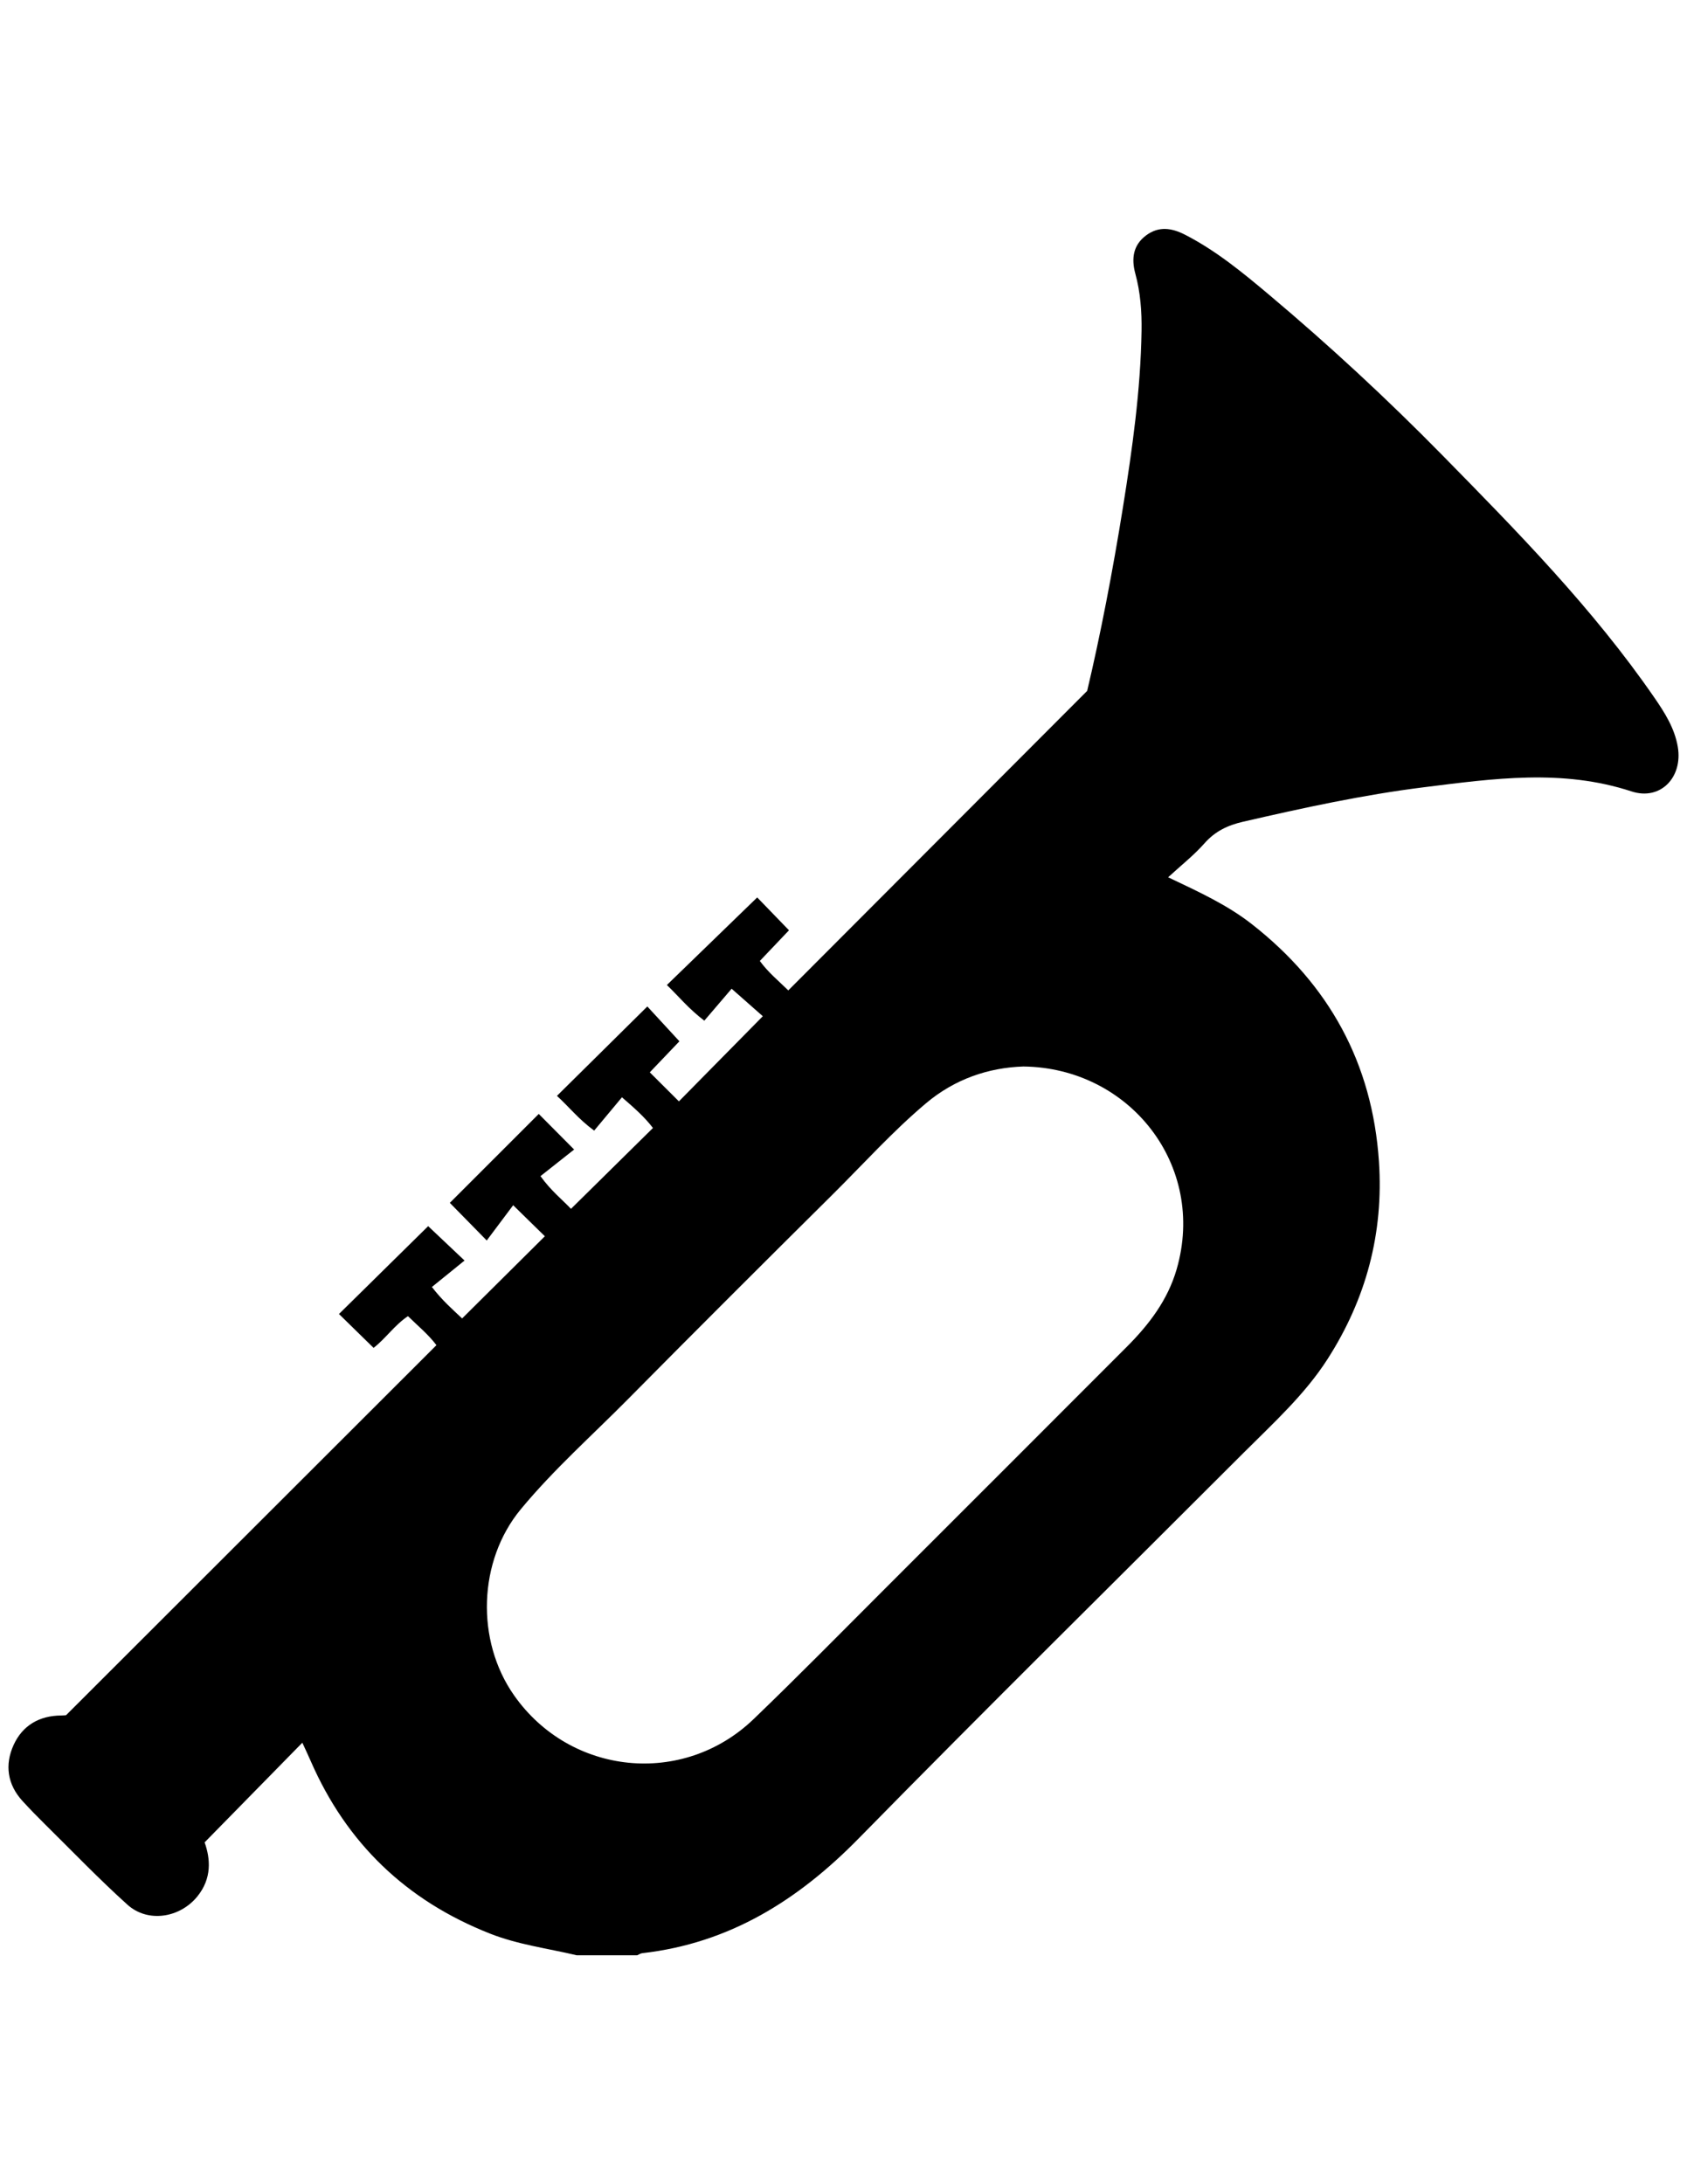 <?xml version="1.0" encoding="utf-8"?>
<!-- Generator: Adobe Illustrator 16.0.0, SVG Export Plug-In . SVG Version: 6.00 Build 0)  -->
<!DOCTYPE svg PUBLIC "-//W3C//DTD SVG 1.1//EN" "http://www.w3.org/Graphics/SVG/1.1/DTD/svg11.dtd">
<svg version="1.1" id="Capa_1" xmlns="http://www.w3.org/2000/svg" xmlns:xlink="http://www.w3.org/1999/xlink" x="0px" y="0px"
	 width="612px" height="792px" viewBox="0 0 612 792" enable-background="new 0 0 612 792" xml:space="preserve">
<path fill-rule="evenodd" clip-rule="evenodd" d="M209.181,708.984c-10.494-2.493-21.228-3.836-31.4-7.843
	c-30.348-11.955-52.048-32.73-65.075-62.608c-0.988-2.267-2.056-4.499-3.027-6.617c-11.739,11.966-23.285,23.734-35.449,36.135
	c2.086,5.858,2.739,13.024-2.676,19.656c-6.312,7.729-17.909,9.621-25.323,2.942c-10.382-9.352-20.078-19.466-30.035-29.287
	c-2.726-2.688-5.398-5.437-7.988-8.255c-5.565-6.055-6.542-13.207-3.264-20.387c3.221-7.052,9.328-10.632,17.264-10.672
	c0.828-0.005,1.655-0.104,1.762-0.111c44.958-44.896,89.487-89.363,134.359-134.173c-2.872-3.817-6.676-6.955-10.331-10.519
	c-4.913,3.292-8.082,8.104-12.472,11.499c-4.198-4.104-8.319-8.135-12.556-12.276c10.929-10.761,21.65-21.317,32.356-31.859
	c4.028,3.806,8.206,7.753,13.198,12.471c-4.085,3.308-7.844,6.352-11.843,9.59c3.738,4.864,7.522,8.156,10.967,11.404
	c10.223-10.151,20.098-19.958,30.012-29.802c-3.401-3.329-6.896-6.749-11.495-11.25c-3.022,4.031-6.195,8.262-9.587,12.785
	c-5.342-5.444-9.371-9.549-13.393-13.647c10.815-10.811,21.478-21.468,32.259-32.244c3.931,3.954,7.952,7.999,12.834,12.91
	c-4.1,3.239-8.112,6.41-12.209,9.646c3.933,5.445,7.994,8.584,11.07,11.862c9.943-9.805,19.747-19.472,29.734-29.319
	c-2.959-3.901-6.636-7.142-11.241-11.135c-3.439,4.121-6.714,8.045-10.083,12.083c-5.636-4.119-9.204-8.686-13.501-12.594
	c11.082-10.957,21.886-21.641,32.786-32.418c3.671,3.982,7.469,8.102,11.64,12.625c-3.346,3.504-6.96,7.288-10.745,11.252
	c3.729,3.715,7.208,7.182,10.565,10.526c10.046-10.19,20.038-20.324,30.436-30.87c-3.206-2.826-6.927-6.106-11.312-9.972
	c-2.909,3.401-6.326,7.397-9.909,11.586c-5.694-4.32-9.302-8.822-13.583-12.929c11.015-10.675,21.831-21.158,32.771-31.76
	c3.227,3.335,7.22,7.462,11.529,11.915c-3.24,3.406-6.757,7.104-10.58,11.121c3.114,4.271,7.068,7.451,10.327,10.677
	c35.793-35.852,71.288-71.404,108.426-108.604c4.805-20.292,9.249-43.308,12.965-66.481c3.404-21.231,6.421-42.482,6.764-64.03
	c0.112-7.029-0.399-13.967-2.258-20.787c-1.468-5.387-0.868-10.349,3.966-13.912c4.582-3.377,9.259-2.667,14.086-0.19
	c11.208,5.752,20.852,13.681,30.4,21.704c21.927,18.423,42.937,37.883,62.992,58.3c27.283,27.773,54.604,55.58,76.825,87.797
	c3.768,5.462,7.378,11.13,8.524,17.887c1.877,11.063-6.283,19.607-16.809,16.154c-25.047-8.217-50.035-4.646-75.174-1.517
	c-22.184,2.761-43.963,7.507-65.713,12.518c-5.573,1.284-10.13,3.432-13.996,7.812c-3.812,4.317-8.421,7.933-13.197,12.331
	c11.383,5.398,21.5,10.061,30.352,16.984c28.026,21.924,43.726,50.407,46.12,86.069c1.744,25.986-4.653,49.867-18.667,71.688
	c-8.255,12.855-19.563,23.08-30.269,33.787c-46.629,46.631-93.609,92.915-139.79,139.983
	c-21.995,22.418-46.895,38.029-78.532,41.619c-0.623,0.071-1.206,0.491-1.808,0.749
	C223.847,708.984,216.514,708.984,209.181,708.984z M371.267,386.72c-12.649,0.408-24.869,4.522-35.34,13.337
	c-12.111,10.197-22.688,21.978-33.9,33.096c-24.813,24.604-49.559,49.277-74.135,74.116c-13.097,13.237-27.088,25.629-38.984,40.017
	c-15.462,18.702-16.378,47.59-2.406,67.471c20.392,29.017,61.257,33.216,86.884,8.601c16.312-15.667,32.161-31.814,48.169-47.796
	c29.073-29.025,58.115-58.082,87.158-87.138c8.069-8.074,14.874-16.928,18.137-28.158
	C437.794,422.596,409.804,387.165,371.267,386.72z"/>
</svg>
